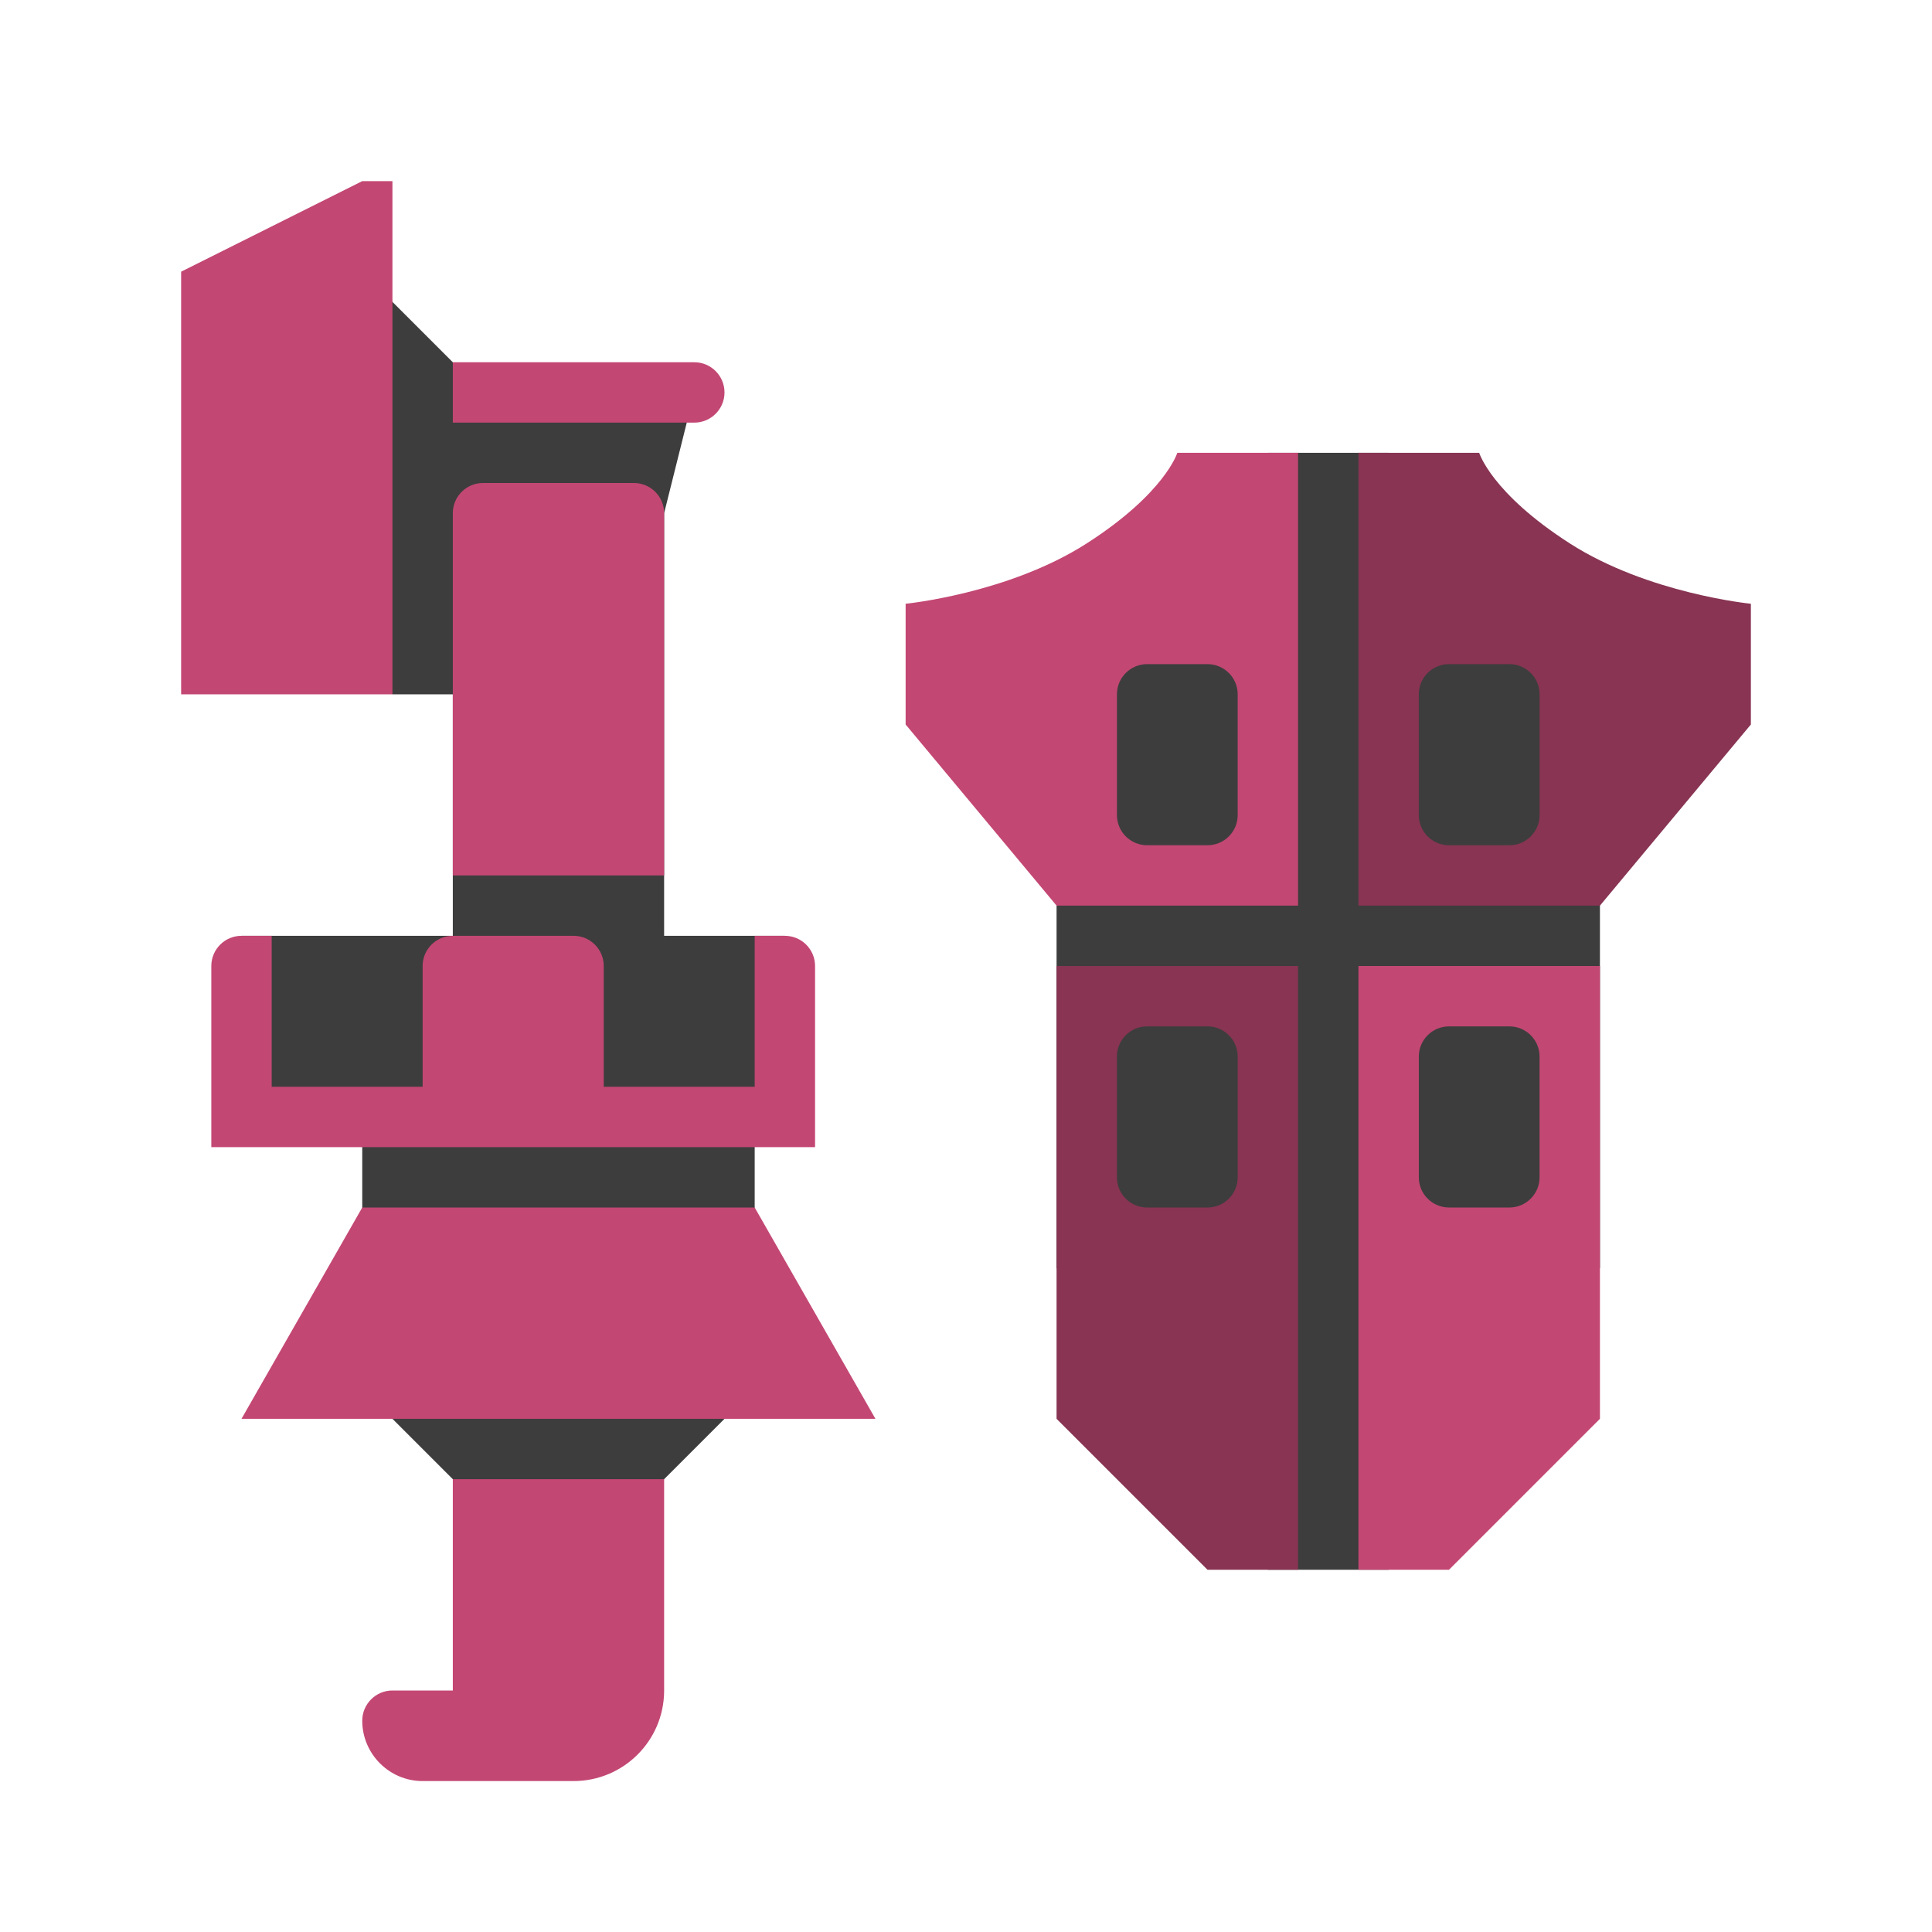 <?xml version="1.0" encoding="UTF-8" standalone="no"?>
<!DOCTYPE svg PUBLIC "-//W3C//DTD SVG 1.1//EN" "http://www.w3.org/Graphics/SVG/1.1/DTD/svg11.dtd">
<svg width="100%" height="100%" viewBox="0 0 64 64" version="1.1" xmlns="http://www.w3.org/2000/svg" xmlns:xlink="http://www.w3.org/1999/xlink" xml:space="preserve" xmlns:serif="http://www.serif.com/" style="fill-rule:evenodd;clip-rule:evenodd;stroke-linejoin:round;stroke-miterlimit:2;">
    <g transform="matrix(1,0,0,1,-512,-320)">
        <g transform="matrix(1,0,0,1,-320,-640)">
            <g id="Gunlance_Rank_09" transform="matrix(1,0,0,1,512,0)">
                <path id="background" d="M362,975L355,981L355,1002L362,1012L366,1012L373,1002L373,981L366,975L362,975ZM336,1010L332,1006L332,997L328,997L328,991L335,991L335,983L333,983L332,982L332,969L336,973L343,973L342,977L342,991L346,991L346,997L345,997L345,1006L341,1010L336,1010Z" style="fill-opacity:0.76;"/>
                <path id="color_02" d="M363,992L355,992L355,1007L360,1012L363,1012L363,992ZM361,995C361,994.448 360.552,994 360,994L358,994C357.448,994 357,994.448 357,995L357,999C357,999.552 357.448,1000 358,1000L360,1000C360.552,1000 361,999.552 361,999L361,995ZM365,975L365,990L373,990L378,984L378,980C378,980 374.595,979.666 372,978C369.405,976.334 369,975 369,975L365,975ZM371,983C371,982.448 370.552,982 370,982L368,982C367.448,982 367,982.448 367,983L367,987C367,987.552 367.448,988 368,988L370,988C370.552,988 371,987.552 371,987L371,983Z" style="fill:rgb(136,52,82);"/>
                <path id="color_01" d="M335,1016L335,1009L342,1009L342,1016.02C341.99,1017.67 340.649,1019 339,1019L334,1019C332.896,1019 332,1018.1 332,1017C332,1016.45 332.448,1016 333,1016L335,1016ZM365,992L373,992L373,1007L368,1012L365,1012L365,992ZM345,1000L349,1007L328,1007L332,1000L345,1000ZM371,995C371,994.448 370.552,994 370,994L368,994C367.448,994 367,994.448 367,995L367,999C367,999.552 367.448,1000 368,1000L370,1000C370.552,1000 371,999.552 371,999L371,995ZM347,998L327,998L327,992C327,991.448 327.448,991 328,991L329,991L329,996L334,996L334,992C334,991.448 334.448,991 335,991L339,991C339.552,991 340,991.448 340,992L340,996L345,996L345,991L346,991C346.552,991 347,991.448 347,992L347,998ZM363,975L363,990L355,990L350,984L350,980C350,980 353.405,979.666 356,978C358.595,976.334 359,975 359,975L363,975ZM342,977C342,976.448 341.552,976 341,976L336,976C335.448,976 335,976.448 335,977L335,989L342,989L342,977ZM361,983C361,982.448 360.552,982 360,982L358,982C357.448,982 357,982.448 357,983L357,987C357,987.552 357.448,988 358,988L360,988C360.552,988 361,987.552 361,987L361,983ZM333,983L333,966L332,966L326,969L326,983L333,983ZM344,973C344,972.448 343.552,972 343,972L335,972L335,974L343,974C343.552,974 344,973.552 344,973Z" style="fill:rgb(195,71,115);"/>
            </g>
        </g>
    </g>
</svg>
